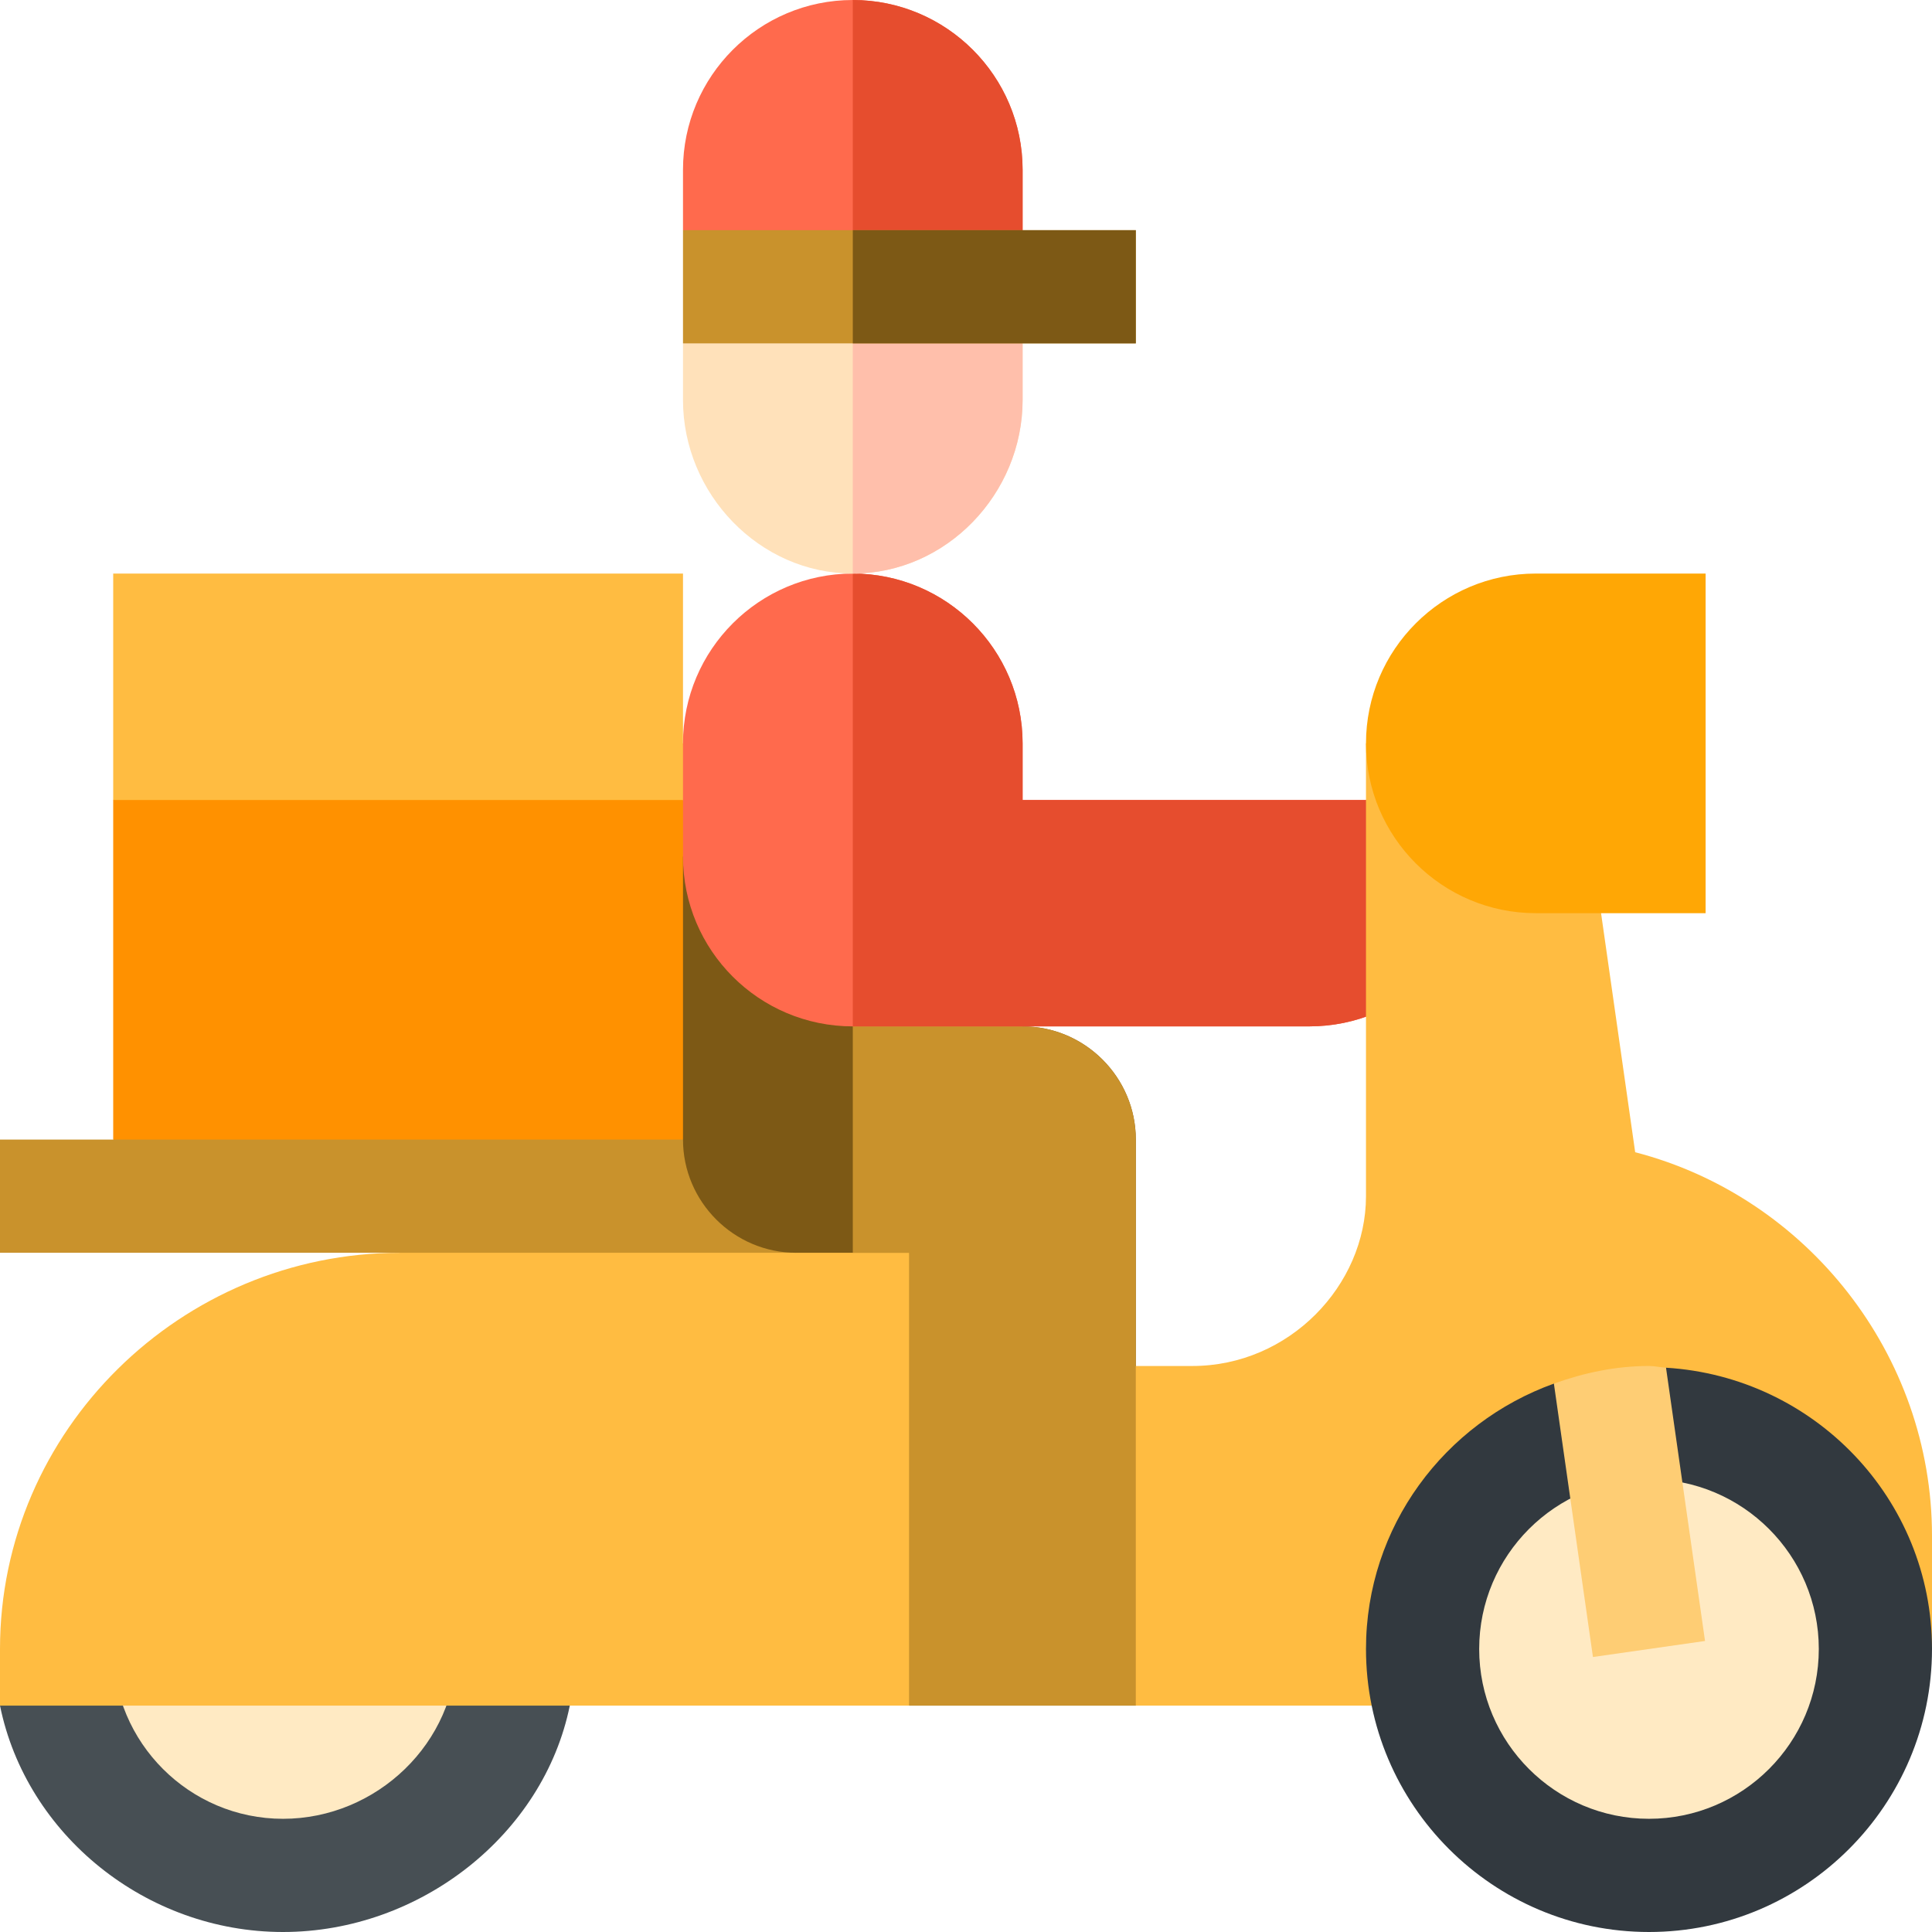 <svg width="120" height="120" viewBox="0 0 120 120" fill="none" xmlns="http://www.w3.org/2000/svg">
<path d="M52.969 0C47.153 0 42.422 4.731 42.422 10.547V14.297L49.453 17.812H52.969H56.484L63.516 14.297V10.547C63.516 4.731 58.785 0 52.969 0Z" fill="#FF6A4D"/>
<path d="M63.516 14.297V10.547C63.516 4.731 58.785 0 52.969 0V17.812H56.484L63.516 14.297Z" fill="#E64D2E"/>
<path d="M0 105.938C1.629 113.961 9.074 120 17.578 120C26.082 120 33.761 113.961 35.391 105.938L27.753 102.422H4.881L0 105.938Z" fill="#474F54"/>
<path d="M17.578 112.969C11.762 112.969 7.031 108.238 7.031 102.422C7.031 96.606 11.762 91.875 17.578 91.875C23.394 91.875 28.359 96.606 28.359 102.422C28.359 108.238 23.394 112.969 17.578 112.969Z" fill="#FFEAC3"/>
<path d="M35.391 42.656H14.062L7.031 49.688V70.781L14.062 74.297H35.391L45.938 70.781V51.797L42.422 49.688L35.391 42.656Z" fill="#FF9100"/>
<path d="M7.031 35.625V49.688H42.422L45.938 47.868L42.422 46.172V35.625H7.031Z" fill="#FFBC41"/>
<path d="M56.484 105.938H0V102.422C0 88.831 11.252 77.812 24.844 77.812L30.703 74.297H63.516V100.078L56.484 105.938Z" fill="#FFBC41"/>
<path d="M0 70.781H49.453V77.812H0V70.781Z" fill="#C9922C"/>
<path d="M74.062 88.57V101.789L70.547 105.938H56.484V77.812H49.453C45.586 77.812 42.422 74.648 42.422 70.781V53.203H63.516V63.75C67.383 63.75 70.547 66.914 70.547 70.781V84.844L74.062 88.57Z" fill="#7D5915"/>
<path d="M74.062 88.57V101.789L70.547 105.938H56.484V77.812H52.969V53.203H63.516V63.75C67.383 63.75 70.547 66.914 70.547 70.781V84.844L74.062 88.57Z" fill="#C9922C"/>
<path d="M63.516 49.688V46.172C63.516 40.356 58.785 35.625 52.969 35.625C47.153 35.625 42.422 40.356 42.422 46.172V53.203C42.422 59.028 47.144 63.75 52.969 63.75H81.328C87.153 63.75 91.875 59.028 91.875 53.203V49.688H63.516Z" fill="#FF6A4D"/>
<path d="M91.875 53.203V49.688H63.516V46.172C63.516 40.356 58.785 35.625 52.969 35.625V63.75H81.328C87.153 63.75 91.875 59.028 91.875 53.203Z" fill="#E64D2E"/>
<path d="M56.484 17.812H52.969H49.453L42.422 21.328V24.844C42.422 30.66 47.153 35.625 52.969 35.625C58.785 35.625 63.516 30.66 63.516 24.844V21.328L56.484 17.812Z" fill="#FFE1BA"/>
<path d="M63.516 24.844V21.328L56.484 17.812H52.969V35.625C58.785 35.625 63.516 30.66 63.516 24.844Z" fill="#FFBFAB"/>
<path d="M52.969 14.297H42.422V21.328H52.969H70.547V14.297H52.969Z" fill="#C9922C"/>
<path d="M52.969 14.297H70.547V21.328H52.969V14.297Z" fill="#7D5915"/>
<path d="M101.564 71.567C101.176 68.831 100.406 63.441 98.872 52.705L84.844 46.172V74.297C84.844 79.843 80.066 84.844 74.062 84.844H70.547V105.938H77.578H112.969L120 102.422V95.391C120 84.143 112.241 74.338 101.564 71.567Z" fill="#FFBC41"/>
<path d="M105.938 56.719H95.391C89.575 56.719 84.844 51.988 84.844 46.172C84.844 40.356 89.575 35.625 95.391 35.625H105.938V56.719Z" fill="#FFA705"/>
<path d="M103.478 84.951L102.456 88.857L96.514 85.939C89.734 88.379 84.844 94.812 84.844 102.422C84.844 112.114 92.73 120 102.422 120C112.114 120 120 112.114 120 102.422C120 93.092 112.67 85.509 103.478 84.951Z" fill="#32393F"/>
<path d="M102.422 91.875C96.606 91.875 91.875 96.606 91.875 102.422C91.875 108.238 96.606 112.969 102.422 112.969C108.238 112.969 112.969 108.238 112.969 102.422C112.969 96.606 108.238 91.875 102.422 91.875Z" fill="#FFEAC3"/>
<path d="M105.903 101.924L103.479 84.951C103.122 84.929 102.784 84.844 102.422 84.844C100.34 84.844 98.369 85.271 96.515 85.939L98.941 102.92L105.903 101.924Z" fill="#FECD74"/>
</svg>
